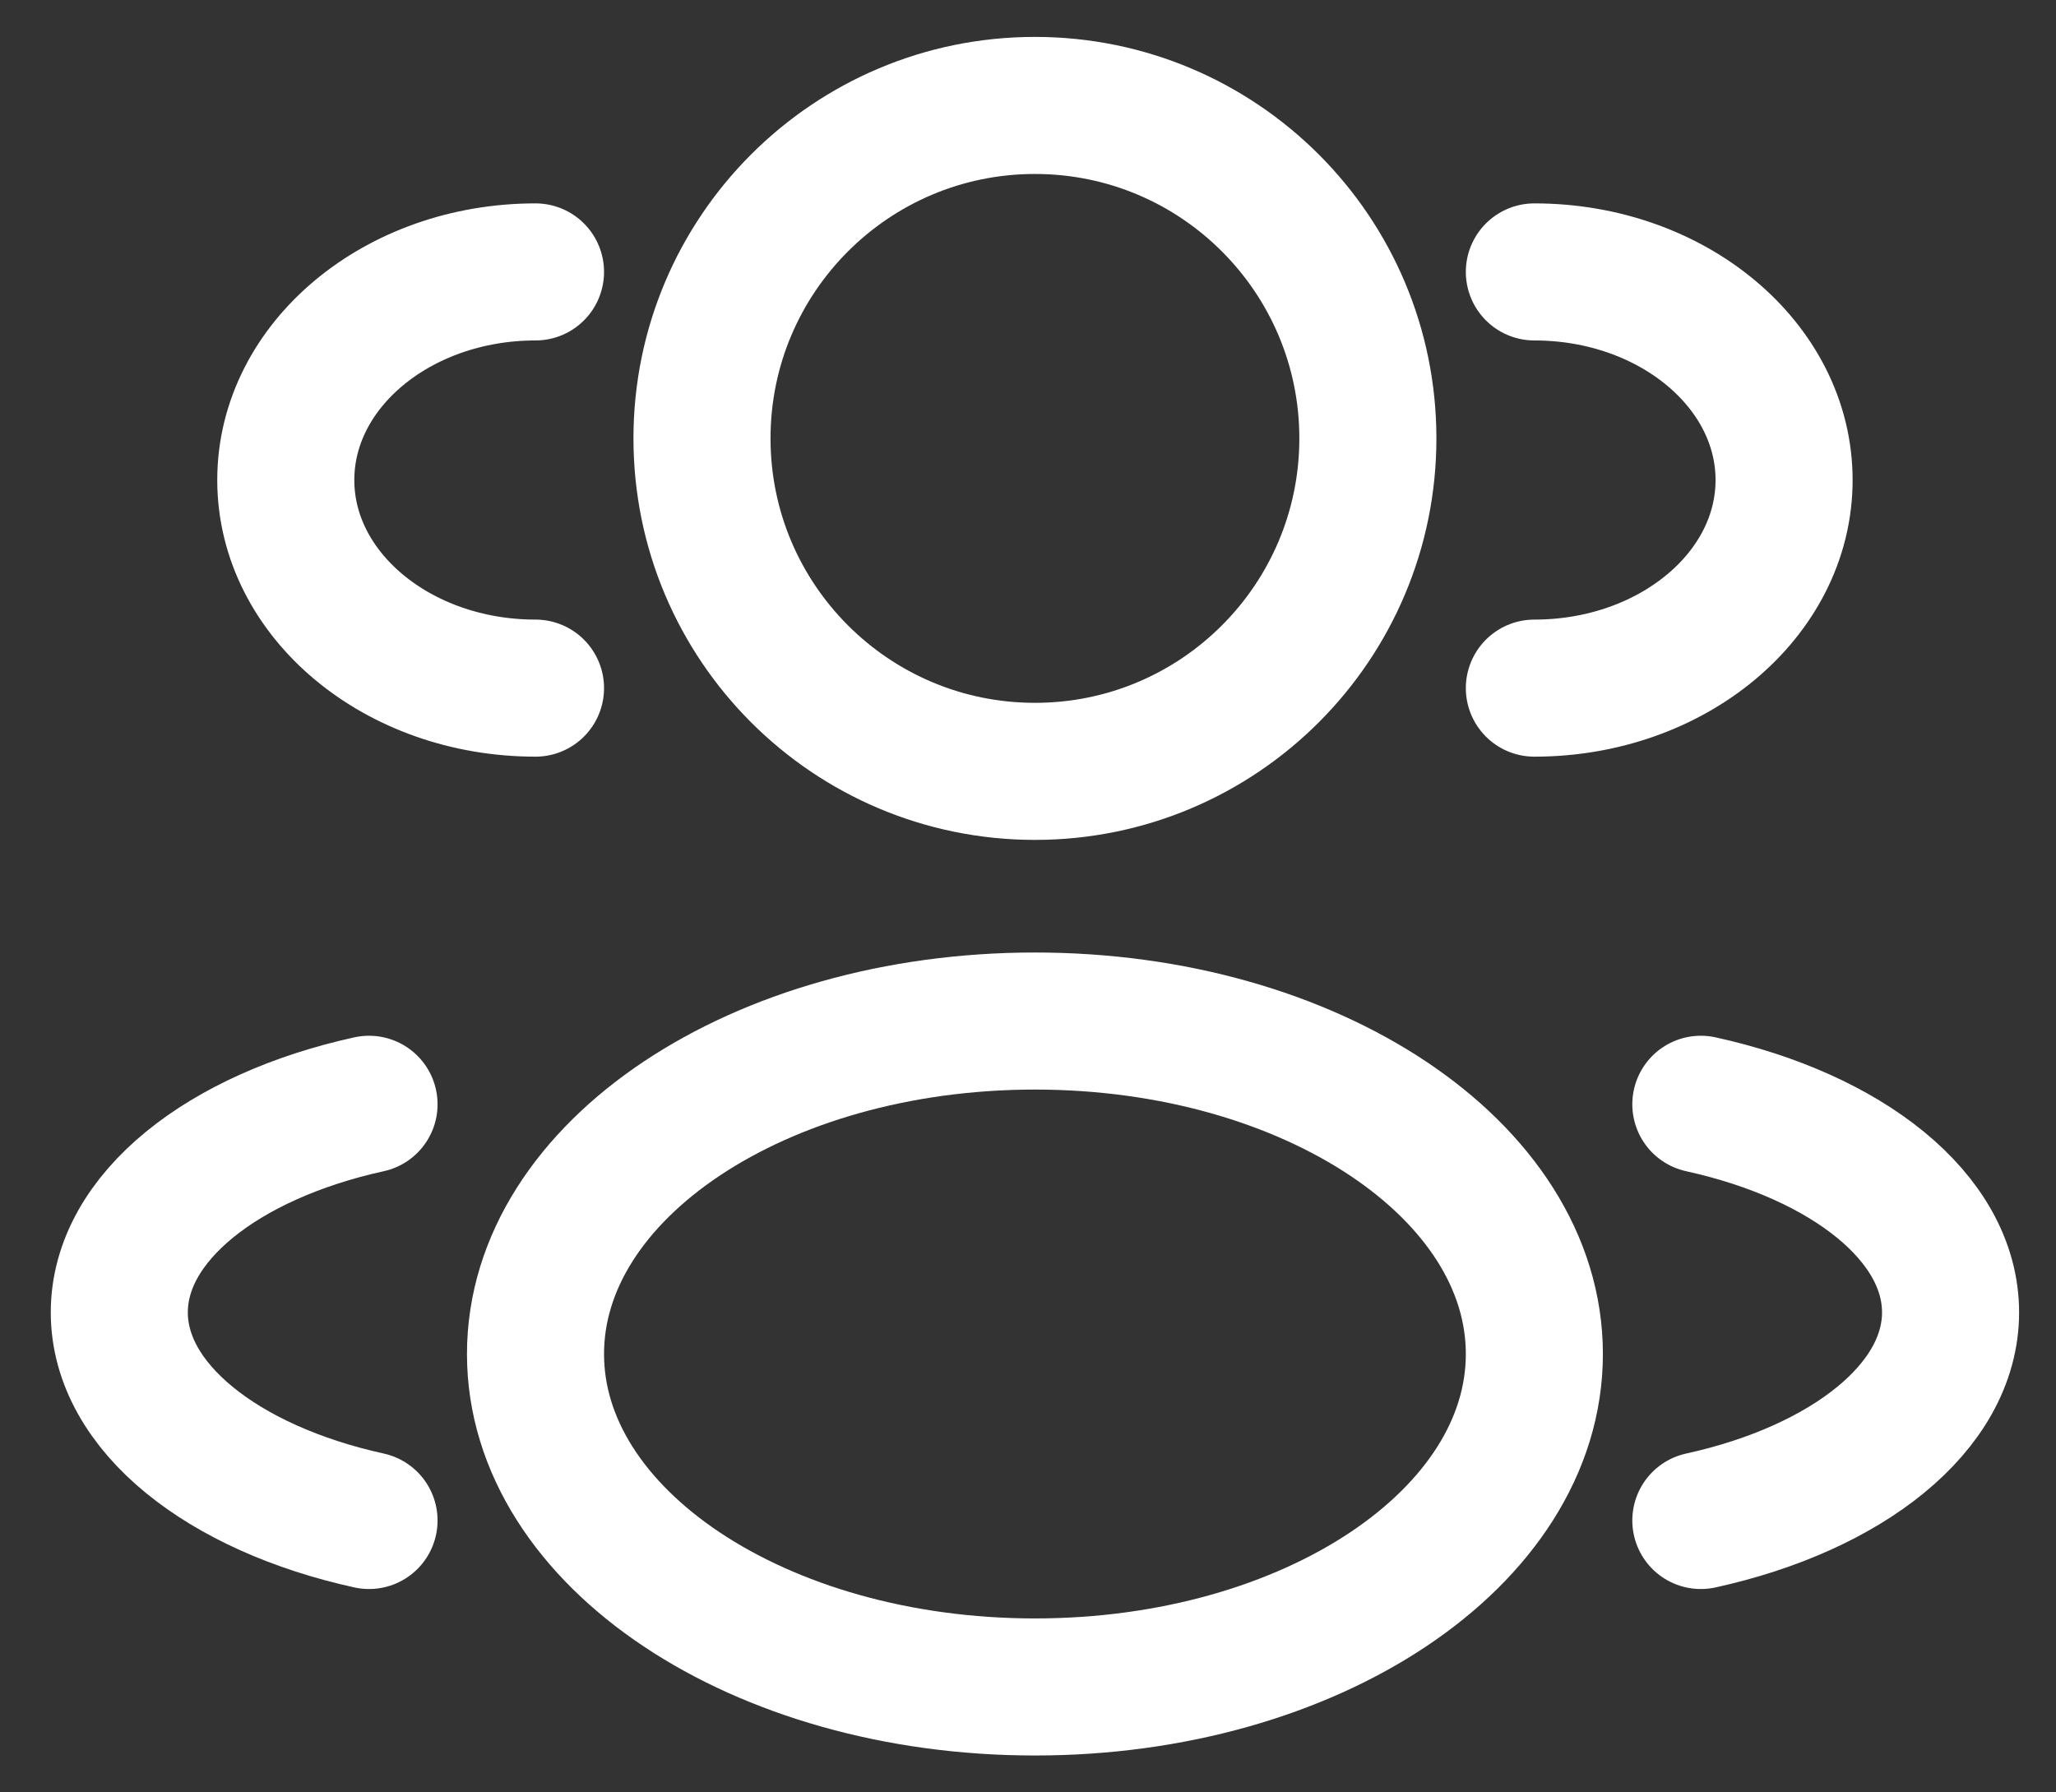 <svg width="39" height="34" viewBox="0 0 39 34" fill="none" xmlns="http://www.w3.org/2000/svg">
<rect x="0" y="0" width="39" height="34" fill="#333333" stroke="none"/>
<path d="M19.632 14.632C23.12 14.632 25.947 11.804 25.947 8.316C25.947 4.828 23.12 2 19.632 2C16.143 2 13.316 4.828 13.316 8.316C13.316 11.804 16.143 14.632 19.632 14.632Z" stroke="white" stroke-width="2.6"/>
<path d="M29.105 13.053C31.721 13.053 33.842 11.284 33.842 9.106C33.842 6.927 31.721 5.158 29.105 5.158M10.158 13.053C7.542 13.053 5.421 11.284 5.421 9.106C5.421 6.927 7.542 5.158 10.158 5.158" stroke="white" stroke-width="2.6" stroke-linecap="round"/>
<path d="M19.632 32C24.864 32 29.105 29.172 29.105 25.684C29.105 22.196 24.864 19.368 19.632 19.368C14.399 19.368 10.158 22.196 10.158 25.684C10.158 29.172 14.399 32 19.632 32Z" stroke="white" stroke-width="2.6"/>
<path d="M32.263 28.842C35.033 28.234 37 26.696 37 24.895C37 23.093 35.033 21.555 32.263 20.947M7 28.842C4.231 28.234 2.263 26.696 2.263 24.895C2.263 23.093 4.231 21.555 7 20.947" stroke="white" stroke-width="2.6" stroke-linecap="round"/>
</svg>
